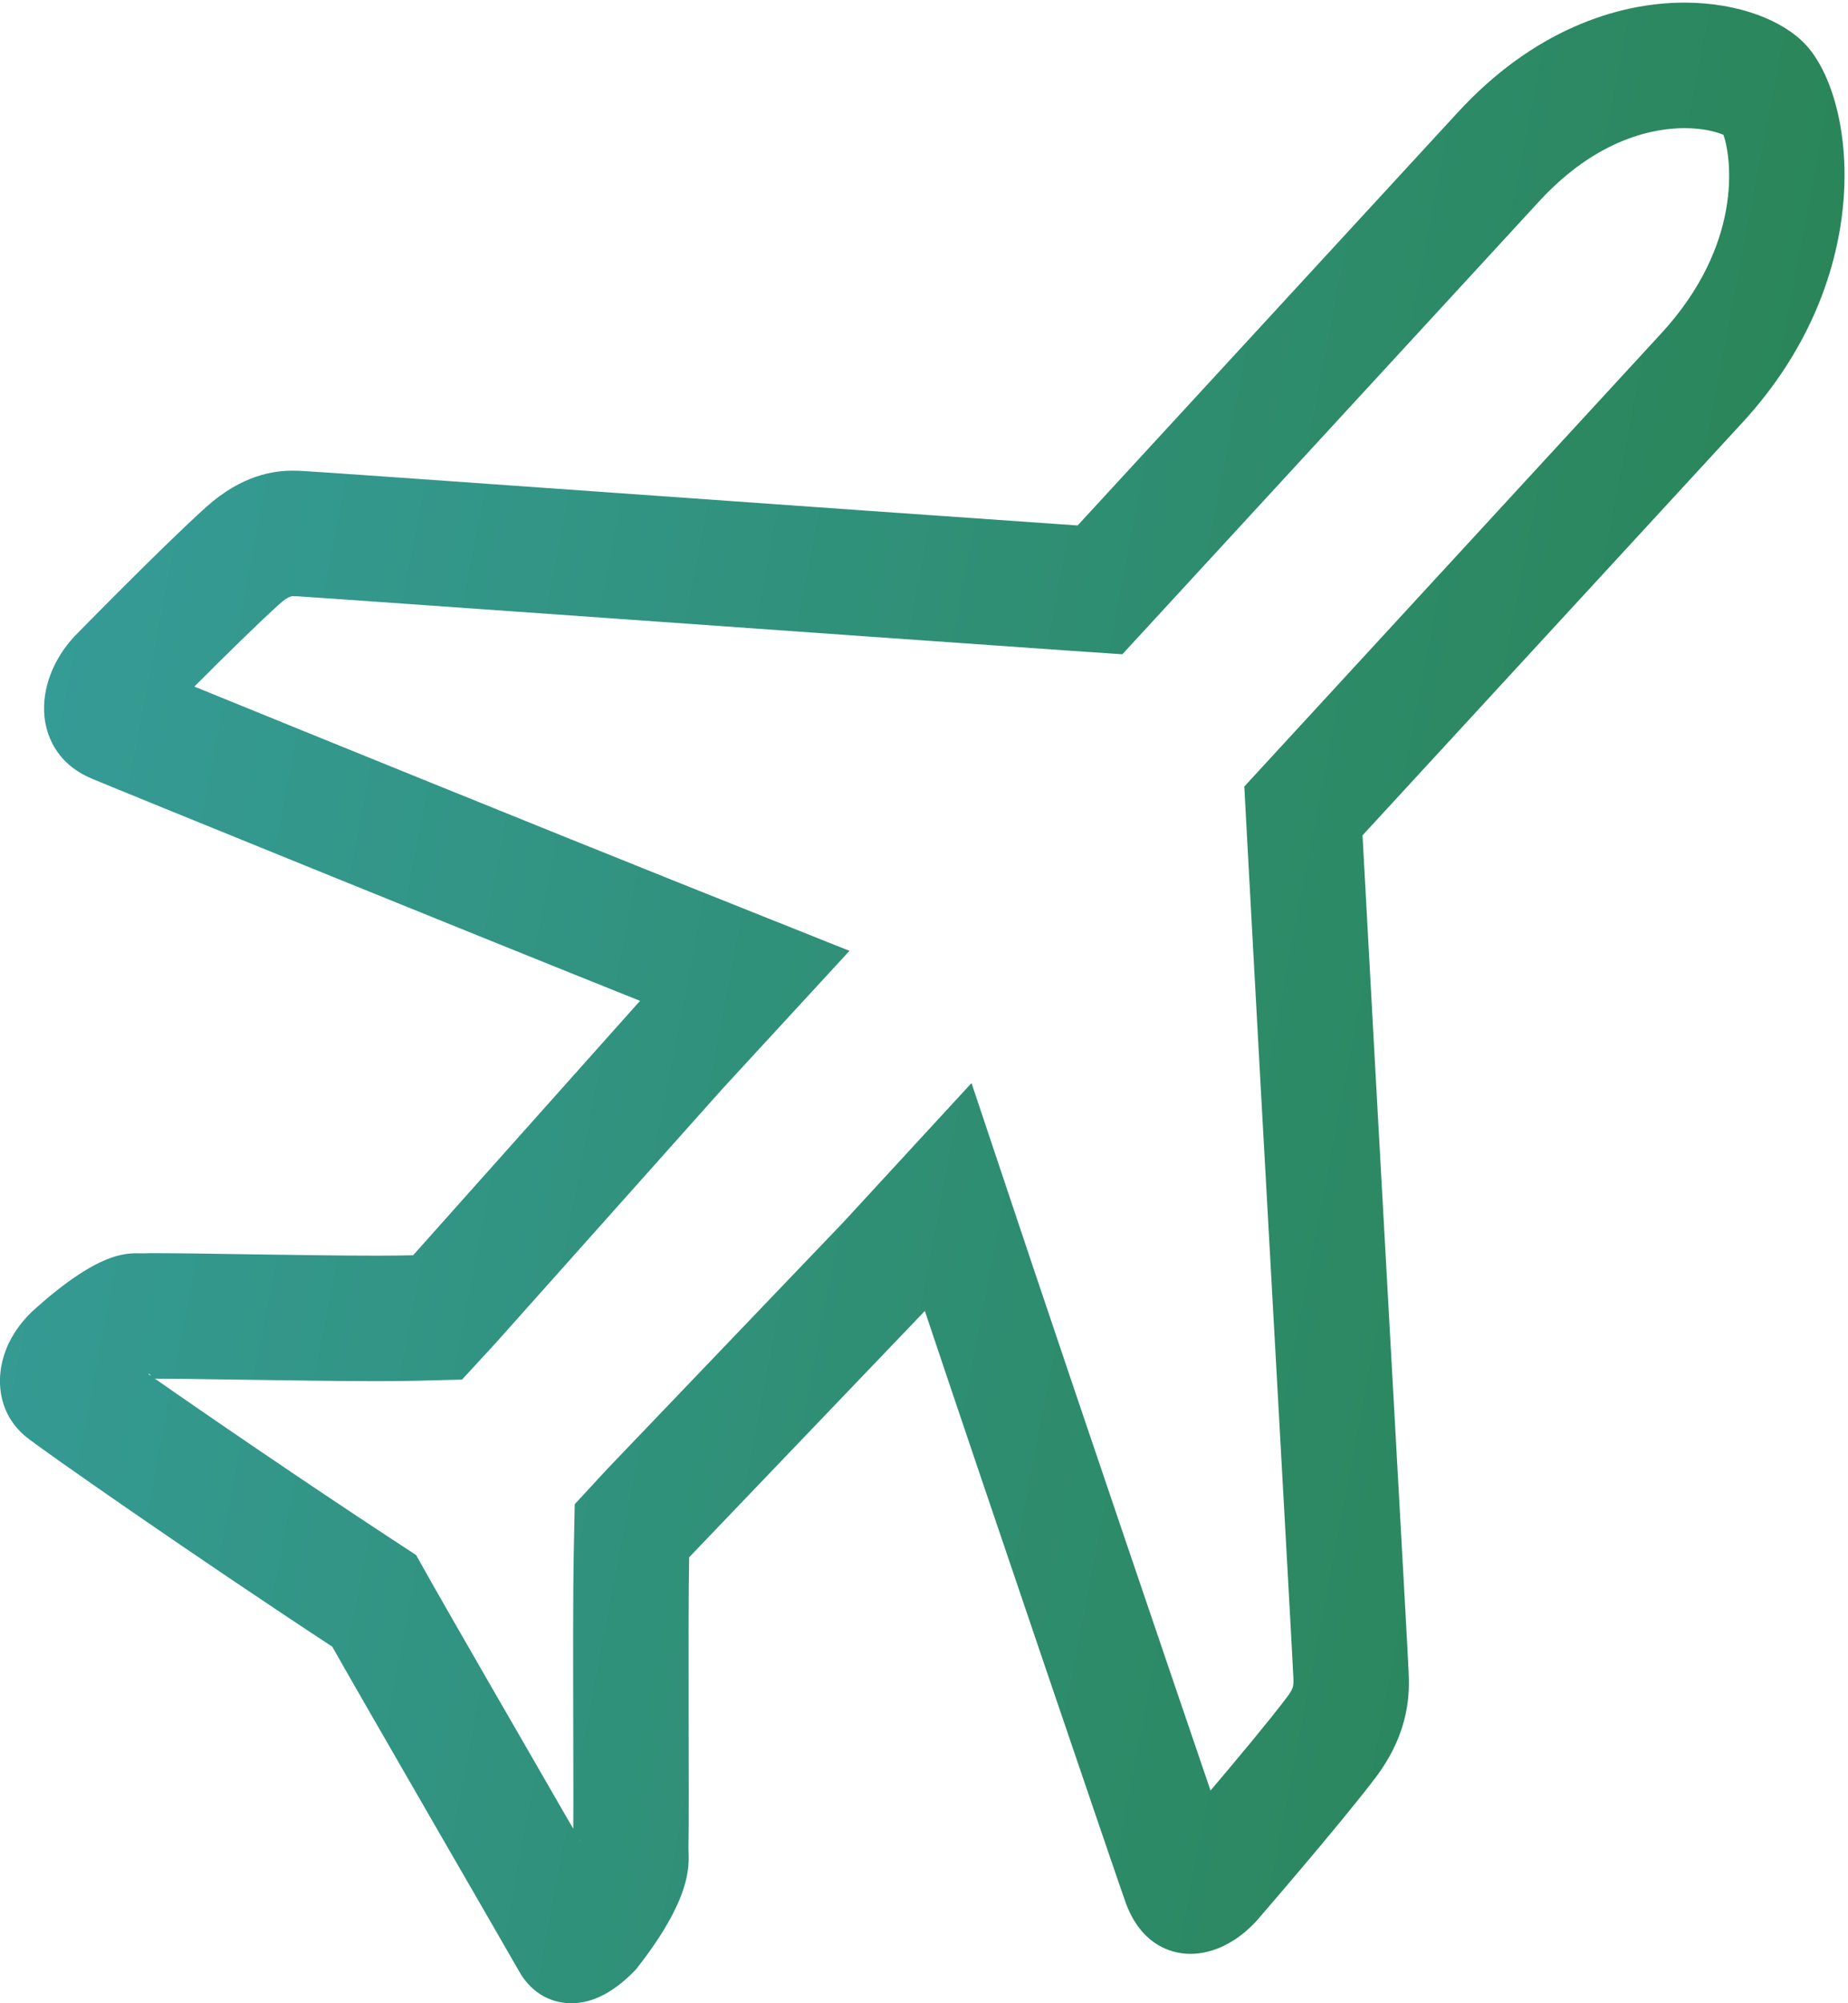 <svg width="24" height="26" viewBox="0 0 24 26" fill="none" xmlns="http://www.w3.org/2000/svg">
<path d="M21.876 1.663C22.121 1.663 22.293 1.712 22.383 1.75C22.49 2.061 22.635 3.176 21.573 4.329L16.16 10.208L16.199 10.938C16.281 12.464 16.433 15.2 16.564 17.544C16.68 19.631 16.79 21.602 16.797 21.77C16.801 21.886 16.802 21.913 16.703 22.042C16.482 22.334 16.069 22.829 15.721 23.239C15.182 21.66 14.048 18.325 13.421 16.459L12.617 14.057L10.952 15.864L7.891 19.061L7.464 19.523L7.451 20.177C7.441 20.698 7.443 21.635 7.445 22.46C7.446 23.035 7.448 23.558 7.444 23.846C7.437 23.859 7.546 23.875 7.536 23.894C7.471 23.78 7.401 23.658 7.326 23.53C6.709 22.461 5.855 20.983 5.594 20.521L5.404 20.183L5.091 19.978C3.954 19.232 2.694 18.371 1.925 17.833C1.952 17.816 1.973 17.904 1.991 17.894H2.041C2.283 17.894 2.682 17.9 3.131 17.907C3.717 17.915 4.382 17.926 4.89 17.926C5.085 17.926 5.259 17.924 5.398 17.921L6 17.906L6.426 17.444L9.373 14.142L11.032 12.341L8.83 11.462C7.176 10.801 4.007 9.516 2.524 8.911C2.904 8.53 3.363 8.079 3.63 7.839C3.705 7.772 3.763 7.738 3.803 7.738L3.856 7.739C4.021 7.748 6.075 7.894 8.061 8.034C10.169 8.184 12.548 8.352 13.9 8.446L14.576 8.492L19.991 2.611C20.751 1.786 21.498 1.663 21.876 1.663ZM21.877 0.034C20.99 0.034 19.902 0.404 18.931 1.46L13.995 6.82C11.214 6.629 4.094 6.117 3.917 6.112C3.879 6.11 3.841 6.109 3.803 6.109C3.563 6.109 3.147 6.159 2.675 6.583C2.12 7.081 0.964 8.262 0.964 8.262C0.685 8.565 0.544 8.942 0.577 9.296C0.598 9.509 0.705 9.899 1.188 10.104C1.482 10.229 6.155 12.128 8.312 12.99L5.365 16.292C5.235 16.295 5.073 16.297 4.891 16.297C3.992 16.297 2.599 16.265 2.04 16.265C1.967 16.265 1.907 16.265 1.865 16.267C1.695 16.272 1.344 16.181 0.416 17.023L0.35 17.09C0.072 17.392 0.006 17.694 0 17.893C-0.006 18.098 0.045 18.394 0.318 18.632C0.483 18.776 2.588 20.24 4.315 21.372C4.729 22.106 6.634 25.394 6.734 25.572C6.879 25.839 7.116 25.991 7.4 26H7.424C7.7 26 7.983 25.852 8.261 25.559C9.046 24.562 8.937 24.149 8.941 23.975C8.953 23.431 8.932 21.126 8.95 20.212L12.011 17.015C12.793 19.349 14.503 24.371 14.618 24.691C14.808 25.216 15.167 25.331 15.364 25.353C15.396 25.357 15.429 25.359 15.461 25.359C15.757 25.359 16.064 25.207 16.315 24.935C16.315 24.935 17.399 23.685 17.86 23.077C18.321 22.47 18.303 21.951 18.294 21.706C18.29 21.537 17.856 13.846 17.695 10.842L22.632 5.481C24.382 3.58 24.104 1.289 23.454 0.584C23.167 0.271 22.586 0.034 21.877 0.034Z" fill="url(#paint0_linear_1214_64445)"/>
<defs>
<linearGradient id="paint0_linear_1214_64445" x1="0" y1="0.034" x2="27.906" y2="5.383" gradientUnits="userSpaceOnUse">
<stop stop-color="#369D9C"/>
<stop offset="1" stop-color="#28814D"/>
</linearGradient>
</defs>
</svg>
